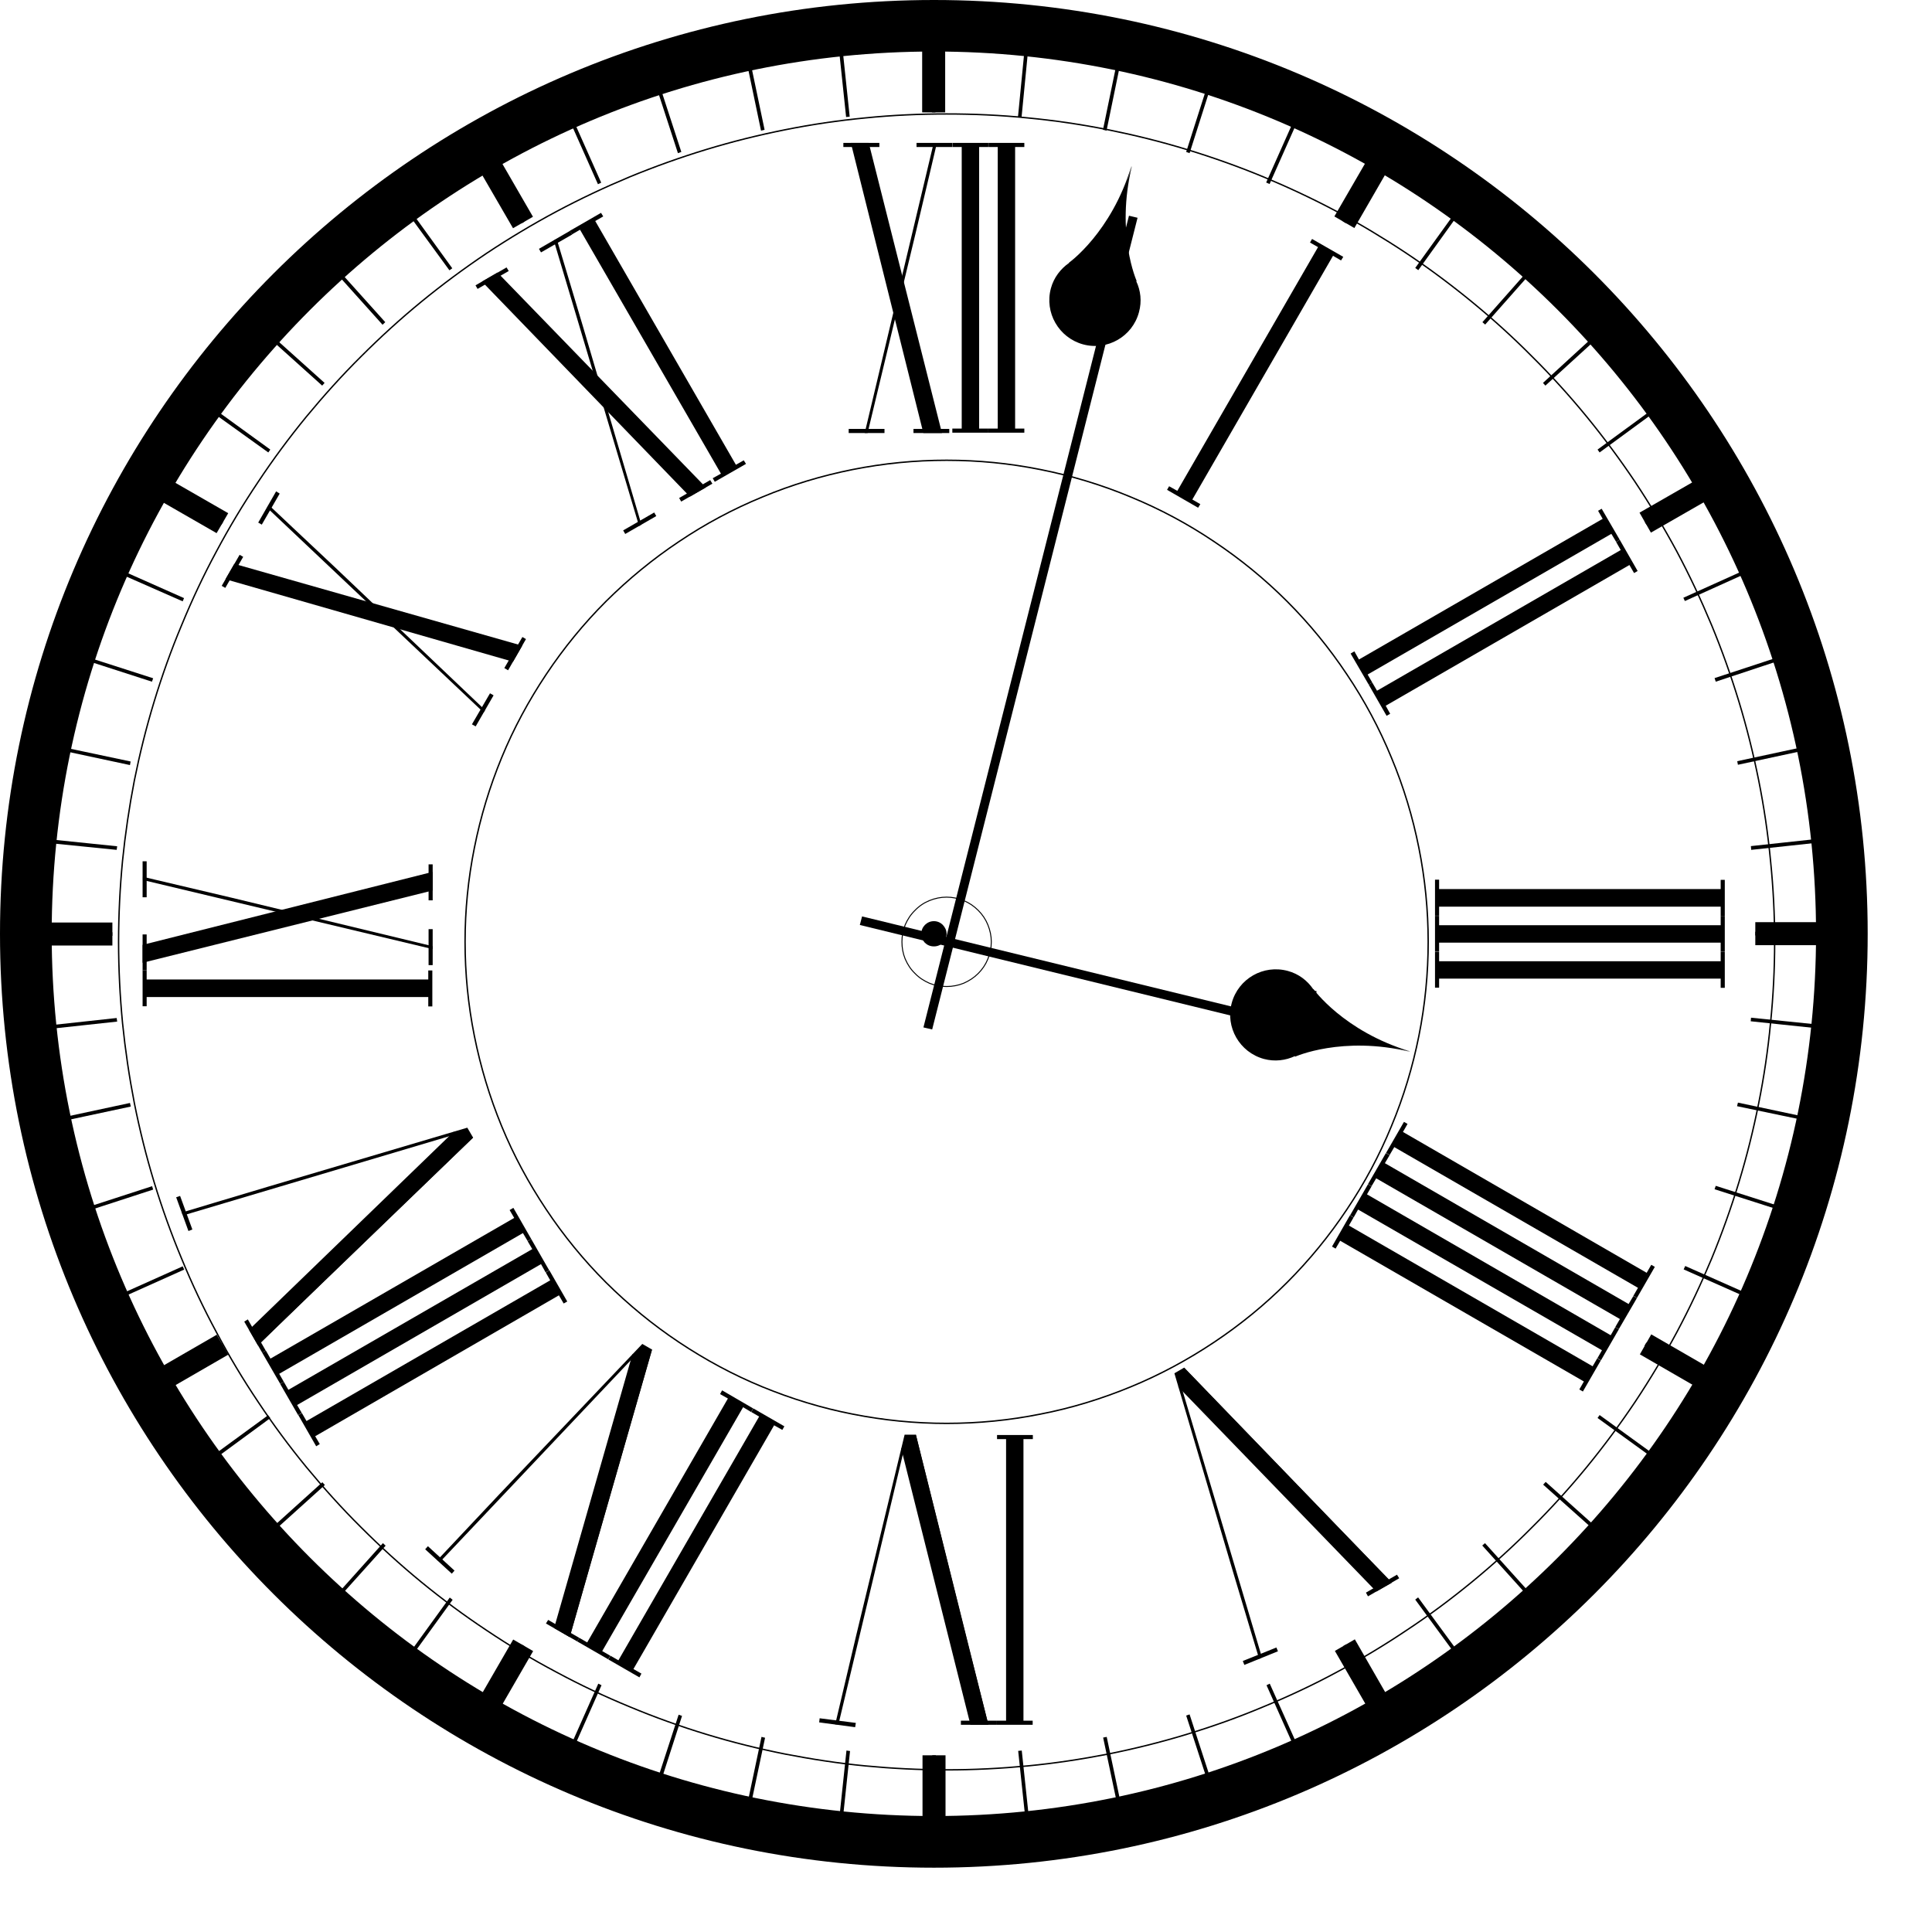 <svg xmlns="http://www.w3.org/2000/svg" xmlns:xlink="http://www.w3.org/1999/xlink" width="59" zoomAndPan="magnify" viewBox="0 0 44.25 44.25" height="59" preserveAspectRatio="xMidYMid meet" version="1.0"><defs><clipPath id="a88ad076c2"><path d="M 0 0 L 42.773 0 L 42.773 42.773 L 0 42.773 Z M 0 0 " clip-rule="nonzero"/></clipPath></defs><path stroke-linecap="butt" transform="matrix(0.064, 0, 0, 0.064, -16.418, -2.54)" fill="none" stroke-linejoin="miter" d="M 891.628 376.738 C 891.628 386.455 891.136 396.173 890.152 405.829 C 889.23 415.486 887.815 425.08 885.909 434.552 C 884.002 444.085 881.665 453.495 878.835 462.783 C 876.006 472.07 872.747 481.173 869.056 490.152 C 865.304 499.132 861.184 507.866 856.632 516.415 C 852.019 525.025 847.038 533.328 841.687 541.386 C 836.274 549.443 830.493 557.254 824.342 564.757 C 818.192 572.261 811.672 579.457 804.784 586.284 C 797.957 593.172 790.761 599.692 783.257 605.842 C 775.754 611.993 768.004 617.774 759.886 623.125 C 751.828 628.538 743.525 633.519 734.976 638.071 C 726.427 642.684 717.632 646.804 708.652 650.495 C 699.734 654.247 690.57 657.506 681.283 660.335 C 671.995 663.165 662.585 665.502 653.114 667.409 C 643.58 669.254 633.986 670.73 624.329 671.652 C 614.673 672.575 604.955 673.067 595.299 673.067 C 585.582 673.067 575.864 672.575 566.208 671.652 C 556.551 670.73 547.018 669.254 537.485 667.409 C 527.952 665.502 518.541 663.165 509.254 660.335 C 499.967 657.506 490.864 654.247 481.885 650.495 C 472.905 646.804 464.171 642.684 455.622 638.071 C 447.012 633.519 438.709 628.538 430.651 623.125 C 422.594 617.774 414.783 611.993 407.28 605.842 C 399.776 599.692 392.642 593.172 385.753 586.284 C 378.865 579.457 372.407 572.261 366.195 564.757 C 360.044 557.254 354.263 549.443 348.912 541.386 C 343.499 533.328 338.518 525.025 333.966 516.415 C 329.353 507.866 325.233 499.132 321.542 490.152 C 317.79 481.173 314.531 472.07 311.702 462.783 C 308.872 453.495 306.535 444.085 304.628 434.552 C 302.783 425.08 301.369 415.486 300.385 405.829 C 299.462 396.173 298.97 386.455 298.97 376.738 C 298.97 367.082 299.462 357.364 300.385 347.708 C 301.369 338.051 302.783 328.457 304.628 318.923 C 306.535 309.452 308.872 300.041 311.702 290.754 C 314.531 281.467 317.79 272.303 321.542 263.385 C 325.233 254.405 329.353 245.61 333.966 237.061 C 338.518 228.512 343.499 220.208 348.912 212.151 C 354.263 204.094 360.044 196.283 366.195 188.78 C 372.407 181.276 378.865 174.08 385.753 167.253 C 392.642 160.365 399.776 153.845 407.28 147.695 C 414.783 141.544 422.594 135.763 430.651 130.35 C 438.709 124.999 447.012 120.017 455.622 115.405 C 464.171 110.853 472.905 106.732 481.885 102.981 C 490.864 99.29 499.967 96.031 509.254 93.201 C 518.541 90.372 527.952 88.035 537.485 86.128 C 547.018 84.222 556.551 82.807 566.208 81.885 C 575.864 80.901 585.582 80.47 595.299 80.47 C 604.955 80.47 614.673 80.901 624.329 81.885 C 633.986 82.807 643.58 84.222 653.114 86.128 C 662.585 88.035 671.995 90.372 681.283 93.201 C 690.57 96.031 699.734 99.29 708.652 102.981 C 717.632 106.732 726.427 110.853 734.976 115.405 C 743.525 120.017 751.828 124.999 759.886 130.35 C 768.004 135.763 775.754 141.544 783.257 147.695 C 790.761 153.845 797.957 160.365 804.784 167.253 C 811.672 174.08 818.192 181.276 824.342 188.78 C 830.493 196.283 836.274 204.094 841.687 212.151 C 847.038 220.208 852.019 228.512 856.632 237.061 C 861.184 245.61 865.304 254.405 869.056 263.385 C 872.747 272.303 876.006 281.467 878.835 290.754 C 881.665 300.041 884.002 309.452 885.909 318.923 C 887.815 328.457 889.23 338.051 890.152 347.708 C 891.136 357.364 891.628 367.082 891.628 376.738 Z M 891.628 376.738 " stroke="#000000" stroke-width="0.5" stroke-opacity="1" stroke-miterlimit="10"/><path stroke-linecap="butt" transform="matrix(0.064, 0, 0, 0.064, -16.418, -2.54)" fill="none" stroke-linejoin="miter" d="M 767.635 376.738 C 767.635 388.055 766.528 399.31 764.314 410.381 C 762.1 421.452 758.84 432.276 754.473 442.732 C 750.168 453.188 744.878 463.09 738.543 472.5 C 732.27 481.911 725.135 490.644 717.14 498.64 C 709.144 506.635 700.411 513.77 691 520.043 C 681.59 526.317 671.688 531.668 661.232 535.973 C 650.776 540.278 640.013 543.6 628.881 545.752 C 617.81 547.967 606.616 549.074 595.299 549.074 C 583.982 549.074 572.789 547.967 561.656 545.752 C 550.585 543.6 539.761 540.278 529.305 535.973 C 518.849 531.668 508.947 526.317 499.537 520.043 C 490.126 513.77 481.454 506.635 473.397 498.64 C 465.402 490.644 458.267 481.911 451.994 472.5 C 445.72 463.09 440.369 453.188 436.064 442.732 C 431.758 432.276 428.499 421.452 426.285 410.381 C 424.07 399.31 422.963 388.055 422.963 376.738 C 422.963 365.421 424.07 354.227 426.285 343.156 C 428.499 332.024 431.758 321.261 436.064 310.805 C 440.369 300.349 445.72 290.447 451.994 281.037 C 458.267 271.626 465.402 262.893 473.397 254.897 C 481.454 246.901 490.126 239.767 499.537 233.493 C 508.947 227.159 518.849 221.869 529.305 217.564 C 539.761 213.197 550.585 209.937 561.656 207.723 C 572.789 205.509 583.982 204.402 595.299 204.402 C 606.616 204.402 617.81 205.509 628.881 207.723 C 640.013 209.937 650.776 213.197 661.232 217.564 C 671.688 221.869 681.59 227.159 691 233.493 C 700.411 239.767 709.144 246.901 717.14 254.897 C 725.135 262.893 732.27 271.626 738.543 281.037 C 744.878 290.447 750.168 300.349 754.473 310.805 C 758.84 321.261 762.1 332.024 764.314 343.156 C 766.528 354.227 767.635 365.421 767.635 376.738 Z M 767.635 376.738 " stroke="#000000" stroke-width="0.5" stroke-opacity="1" stroke-miterlimit="10"/><g clip-path="url(#a88ad076c2)"><path fill="#000000" d="M 21.391 0 C 9.578 0 0 9.574 0 21.387 C 0 33.199 9.578 42.777 21.391 42.777 C 33.203 42.777 42.777 33.199 42.777 21.387 C 42.777 9.574 33.203 0 21.391 0 Z M 21.391 41.594 C 10.23 41.594 1.184 32.547 1.184 21.387 C 1.184 10.227 10.23 1.18 21.391 1.18 C 32.551 1.18 41.594 10.227 41.594 21.387 C 41.594 32.547 32.551 41.594 21.391 41.594 Z M 21.391 41.594 " fill-opacity="1" fill-rule="nonzero"/></g><path fill="#000000" d="M 21.121 1.121 L 21.648 1.121 L 21.648 2.574 L 21.121 2.574 Z M 21.121 1.121 " fill-opacity="1" fill-rule="nonzero"/><path fill="#000000" d="M 21.344 1.121 L 21.426 1.121 L 21.426 2.574 L 21.344 2.574 Z M 21.344 1.121 " fill-opacity="1" fill-rule="nonzero"/><path fill="#000000" d="M 19.461 2.672 L 19.379 2.68 L 19.227 1.238 L 19.309 1.227 Z M 19.461 2.672 " fill-opacity="1" fill-rule="nonzero"/><path fill="#000000" d="M 17.512 2.973 L 17.43 2.992 L 17.133 1.57 L 17.215 1.555 Z M 17.512 2.973 " fill-opacity="1" fill-rule="nonzero"/><path fill="#000000" d="M 15.605 3.48 L 15.527 3.508 L 15.078 2.129 L 15.156 2.102 Z M 15.605 3.48 " fill-opacity="1" fill-rule="nonzero"/><path fill="#000000" d="M 13.77 4.184 L 13.695 4.219 L 13.105 2.891 L 13.18 2.859 Z M 13.77 4.184 " fill-opacity="1" fill-rule="nonzero"/><path fill="#000000" d="M 12.016 5.074 L 11.945 5.117 L 11.219 3.859 L 11.293 3.816 Z M 12.016 5.074 " fill-opacity="1" fill-rule="nonzero"/><path fill="#000000" d="M 10.359 6.145 L 10.293 6.191 L 9.438 5.02 L 9.508 4.969 Z M 10.359 6.145 " fill-opacity="1" fill-rule="nonzero"/><path fill="#000000" d="M 8.824 7.379 L 8.762 7.438 L 7.793 6.359 L 7.855 6.301 Z M 8.824 7.379 " fill-opacity="1" fill-rule="nonzero"/><path fill="#000000" d="M 7.434 8.77 L 7.379 8.832 L 6.301 7.863 L 6.355 7.801 Z M 7.434 8.77 " fill-opacity="1" fill-rule="nonzero"/><path fill="#000000" d="M 6.191 10.297 L 6.145 10.363 L 4.965 9.516 L 5.016 9.445 Z M 6.191 10.297 " fill-opacity="1" fill-rule="nonzero"/><path fill="#000000" d="M 5.113 11.949 L 5.07 12.02 L 3.812 11.293 L 3.855 11.223 Z M 5.113 11.949 " fill-opacity="1" fill-rule="nonzero"/><path fill="#000000" d="M 4.215 13.699 L 4.184 13.773 L 2.855 13.188 L 2.887 13.109 Z M 4.215 13.699 " fill-opacity="1" fill-rule="nonzero"/><path fill="#000000" d="M 3.508 15.535 L 3.48 15.613 L 2.102 15.168 L 2.125 15.09 Z M 3.508 15.535 " fill-opacity="1" fill-rule="nonzero"/><path fill="#000000" d="M 2.992 17.441 L 2.977 17.523 L 1.555 17.219 L 1.574 17.141 Z M 2.992 17.441 " fill-opacity="1" fill-rule="nonzero"/><path fill="#000000" d="M 2.684 19.383 L 2.672 19.465 L 1.23 19.32 L 1.238 19.234 Z M 2.684 19.383 " fill-opacity="1" fill-rule="nonzero"/><path fill="#000000" d="M 1.121 21.352 L 2.574 21.352 L 2.574 21.434 L 1.121 21.434 Z M 1.121 21.352 " fill-opacity="1" fill-rule="nonzero"/><path fill="#000000" d="M 2.672 23.316 L 2.684 23.398 L 1.238 23.555 L 1.23 23.473 Z M 2.672 23.316 " fill-opacity="1" fill-rule="nonzero"/><path fill="#000000" d="M 2.977 25.262 L 2.996 25.344 L 1.574 25.648 L 1.559 25.566 Z M 2.977 25.262 " fill-opacity="1" fill-rule="nonzero"/><path fill="#000000" d="M 3.484 27.168 L 3.508 27.246 L 2.129 27.695 L 2.102 27.617 Z M 3.484 27.168 " fill-opacity="1" fill-rule="nonzero"/><path fill="#000000" d="M 4.184 29.004 L 4.219 29.078 L 2.895 29.672 L 2.859 29.598 Z M 4.184 29.004 " fill-opacity="1" fill-rule="nonzero"/><path fill="#000000" d="M 5.074 30.766 L 5.117 30.836 L 3.859 31.562 L 3.816 31.488 Z M 5.074 30.766 " fill-opacity="1" fill-rule="nonzero"/><path fill="#000000" d="M 6.141 32.414 L 6.191 32.48 L 5.02 33.34 L 4.969 33.27 Z M 6.141 32.414 " fill-opacity="1" fill-rule="nonzero"/><path fill="#000000" d="M 7.383 33.949 L 7.441 34.012 L 6.363 34.984 L 6.305 34.922 Z M 7.383 33.949 " fill-opacity="1" fill-rule="nonzero"/><path fill="#000000" d="M 8.77 35.344 L 8.832 35.402 L 7.863 36.48 L 7.801 36.426 Z M 8.77 35.344 " fill-opacity="1" fill-rule="nonzero"/><path fill="#000000" d="M 10.301 36.59 L 10.367 36.641 L 9.516 37.816 L 9.449 37.766 Z M 10.301 36.59 " fill-opacity="1" fill-rule="nonzero"/><path fill="#000000" d="M 11.945 37.664 L 12.02 37.707 L 11.297 38.965 L 11.223 38.922 Z M 11.945 37.664 " fill-opacity="1" fill-rule="nonzero"/><path fill="#000000" d="M 13.703 38.562 L 13.777 38.598 L 13.191 39.922 L 13.113 39.891 Z M 13.703 38.562 " fill-opacity="1" fill-rule="nonzero"/><path fill="#000000" d="M 15.543 39.273 L 15.621 39.301 L 15.176 40.68 L 15.094 40.652 Z M 15.543 39.273 " fill-opacity="1" fill-rule="nonzero"/><path fill="#000000" d="M 17.441 39.781 L 17.523 39.801 L 17.223 41.219 L 17.141 41.203 Z M 17.441 39.781 " fill-opacity="1" fill-rule="nonzero"/><path fill="#000000" d="M 19.387 40.094 L 19.469 40.105 L 19.316 41.547 L 19.234 41.539 Z M 19.387 40.094 " fill-opacity="1" fill-rule="nonzero"/><path fill="#000000" d="M 21.352 40.203 L 21.434 40.203 L 21.434 41.656 L 21.352 41.656 Z M 21.352 40.203 " fill-opacity="1" fill-rule="nonzero"/><path fill="#000000" d="M 23.32 40.102 L 23.402 40.094 L 23.555 41.535 L 23.473 41.543 Z M 23.32 40.102 " fill-opacity="1" fill-rule="nonzero"/><path fill="#000000" d="M 25.266 39.797 L 25.348 39.781 L 25.648 41.203 L 25.566 41.219 Z M 25.266 39.797 " fill-opacity="1" fill-rule="nonzero"/><path fill="#000000" d="M 27.168 39.293 L 27.246 39.266 L 27.695 40.645 L 27.617 40.672 Z M 27.168 39.293 " fill-opacity="1" fill-rule="nonzero"/><path fill="#000000" d="M 29.008 38.598 L 29.082 38.562 L 29.676 39.887 L 29.598 39.922 Z M 29.008 38.598 " fill-opacity="1" fill-rule="nonzero"/><path fill="#000000" d="M 30.762 37.703 L 30.836 37.66 L 31.566 38.914 L 31.492 38.957 Z M 30.762 37.703 " fill-opacity="1" fill-rule="nonzero"/><path fill="#000000" d="M 32.414 36.637 L 32.48 36.586 L 33.34 37.758 L 33.273 37.809 Z M 32.414 36.637 " fill-opacity="1" fill-rule="nonzero"/><path fill="#000000" d="M 33.949 35.398 L 34.012 35.344 L 34.984 36.422 L 34.922 36.477 Z M 33.949 35.398 " fill-opacity="1" fill-rule="nonzero"/><path fill="#000000" d="M 35.344 34.004 L 35.402 33.941 L 36.484 34.91 L 36.43 34.973 Z M 35.344 34.004 " fill-opacity="1" fill-rule="nonzero"/><path fill="#000000" d="M 36.59 32.477 L 36.637 32.41 L 37.812 33.262 L 37.766 33.328 Z M 36.59 32.477 " fill-opacity="1" fill-rule="nonzero"/><path fill="#000000" d="M 37.664 30.824 L 37.707 30.75 L 38.965 31.473 L 38.922 31.547 Z M 37.664 30.824 " fill-opacity="1" fill-rule="nonzero"/><path fill="#000000" d="M 38.562 29.074 L 38.598 28.996 L 39.926 29.586 L 39.891 29.664 Z M 38.562 29.074 " fill-opacity="1" fill-rule="nonzero"/><path fill="#000000" d="M 39.27 27.238 L 39.297 27.16 L 40.68 27.602 L 40.652 27.68 Z M 39.27 27.238 " fill-opacity="1" fill-rule="nonzero"/><path fill="#000000" d="M 39.785 25.336 L 39.805 25.254 L 41.223 25.555 L 41.207 25.633 Z M 39.785 25.336 " fill-opacity="1" fill-rule="nonzero"/><path fill="#000000" d="M 40.098 23.391 L 40.105 23.309 L 41.551 23.457 L 41.543 23.543 Z M 40.098 23.391 " fill-opacity="1" fill-rule="nonzero"/><path fill="#000000" d="M 40.203 21.34 L 41.656 21.34 L 41.656 21.426 L 40.203 21.426 Z M 40.203 21.34 " fill-opacity="1" fill-rule="nonzero"/><path fill="#000000" d="M 40.109 19.465 L 40.102 19.379 L 41.543 19.223 L 41.555 19.309 Z M 40.109 19.465 " fill-opacity="1" fill-rule="nonzero"/><path fill="#000000" d="M 39.805 17.516 L 39.789 17.434 L 41.207 17.129 L 41.223 17.211 Z M 39.805 17.516 " fill-opacity="1" fill-rule="nonzero"/><path fill="#000000" d="M 39.297 15.613 L 39.27 15.531 L 40.648 15.078 L 40.676 15.156 Z M 39.297 15.613 " fill-opacity="1" fill-rule="nonzero"/><path fill="#000000" d="M 38.59 13.766 L 38.555 13.691 L 39.879 13.094 L 39.914 13.168 Z M 38.59 13.766 " fill-opacity="1" fill-rule="nonzero"/><path fill="#000000" d="M 37.707 12.016 L 37.668 11.945 L 38.922 11.211 L 38.961 11.285 Z M 37.707 12.016 " fill-opacity="1" fill-rule="nonzero"/><path fill="#000000" d="M 36.637 10.363 L 36.59 10.297 L 37.762 9.438 L 37.809 9.504 Z M 36.637 10.363 " fill-opacity="1" fill-rule="nonzero"/><path fill="#000000" d="M 35.395 8.832 L 35.34 8.77 L 36.41 7.789 L 36.469 7.852 Z M 35.395 8.832 " fill-opacity="1" fill-rule="nonzero"/><path fill="#000000" d="M 34.016 7.434 L 33.953 7.379 L 34.914 6.293 L 34.977 6.348 Z M 34.016 7.434 " fill-opacity="1" fill-rule="nonzero"/><path fill="#000000" d="M 32.484 6.188 L 32.414 6.137 L 33.262 4.961 L 33.332 5.008 Z M 32.484 6.188 " fill-opacity="1" fill-rule="nonzero"/><path fill="#000000" d="M 30.828 5.113 L 30.754 5.07 L 31.477 3.809 L 31.547 3.852 Z M 30.828 5.113 " fill-opacity="1" fill-rule="nonzero"/><path fill="#000000" d="M 29.078 4.215 L 29 4.18 L 29.59 2.855 L 29.668 2.887 Z M 29.078 4.215 " fill-opacity="1" fill-rule="nonzero"/><path fill="#000000" d="M 27.246 3.508 L 27.168 3.48 L 27.609 2.098 L 27.688 2.121 Z M 27.246 3.508 " fill-opacity="1" fill-rule="nonzero"/><path fill="#000000" d="M 25.344 2.992 L 25.262 2.973 L 25.555 1.551 L 25.637 1.566 Z M 25.344 2.992 " fill-opacity="1" fill-rule="nonzero"/><path fill="#000000" d="M 23.398 2.68 L 23.316 2.672 L 23.457 1.227 L 23.539 1.234 Z M 23.398 2.68 " fill-opacity="1" fill-rule="nonzero"/><path fill="#000000" d="M 12.207 4.965 L 11.75 5.227 L 11.023 3.973 L 11.48 3.707 Z M 12.207 4.965 " fill-opacity="1" fill-rule="nonzero"/><path fill="#000000" d="M 5.227 11.754 L 4.961 12.211 L 3.703 11.488 L 3.969 11.031 Z M 5.227 11.754 " fill-opacity="1" fill-rule="nonzero"/><path fill="#000000" d="M 1.121 21.129 L 2.574 21.129 L 2.574 21.656 L 1.121 21.656 Z M 1.121 21.129 " fill-opacity="1" fill-rule="nonzero"/><path fill="#000000" d="M 4.965 30.57 L 5.227 31.027 L 3.969 31.754 L 3.707 31.297 Z M 4.965 30.57 " fill-opacity="1" fill-rule="nonzero"/><path fill="#000000" d="M 11.754 37.551 L 12.211 37.816 L 11.484 39.074 L 11.027 38.809 Z M 11.754 37.551 " fill-opacity="1" fill-rule="nonzero"/><path fill="#000000" d="M 21.129 40.203 L 21.656 40.203 L 21.656 41.656 L 21.129 41.656 Z M 21.129 40.203 " fill-opacity="1" fill-rule="nonzero"/><path fill="#000000" d="M 30.574 37.812 L 31.031 37.547 L 31.754 38.805 L 31.297 39.066 Z M 30.574 37.812 " fill-opacity="1" fill-rule="nonzero"/><path fill="#000000" d="M 37.559 31.02 L 37.82 30.562 L 39.078 31.289 L 38.816 31.746 Z M 37.559 31.02 " fill-opacity="1" fill-rule="nonzero"/><path fill="#000000" d="M 40.203 21.121 L 41.656 21.121 L 41.656 21.648 L 40.203 21.648 Z M 40.203 21.121 " fill-opacity="1" fill-rule="nonzero"/><path fill="#000000" d="M 37.812 12.199 L 37.551 11.742 L 38.809 11.02 L 39.07 11.477 Z M 37.812 12.199 " fill-opacity="1" fill-rule="nonzero"/><path fill="#000000" d="M 31.02 5.223 L 30.562 4.957 L 31.289 3.703 L 31.746 3.965 Z M 31.02 5.223 " fill-opacity="1" fill-rule="nonzero"/><path fill="#000000" d="M 31.324 15.449 L 36.906 12.227 L 37.016 12.41 L 37.098 12.363 L 36.684 11.652 L 36.602 11.699 L 36.707 11.883 L 31.125 15.105 L 31.02 14.918 L 30.934 14.969 L 31.348 15.68 L 31.43 15.633 Z M 31.324 15.449 " fill-opacity="1" fill-rule="nonzero"/><path fill="#000000" d="M 37.098 12.363 L 37.016 12.414 L 37.121 12.598 L 31.539 15.82 L 31.43 15.633 L 31.348 15.68 L 31.758 16.395 L 31.84 16.348 L 31.738 16.164 L 37.32 12.941 L 37.426 13.125 L 37.508 13.078 Z M 37.098 12.363 " fill-opacity="1" fill-rule="nonzero"/><path fill="#000000" d="M 39.41 20.766 L 39.41 20.977 L 39.504 20.977 L 39.504 20.152 L 39.41 20.152 L 39.41 20.363 L 32.961 20.363 L 32.961 20.148 L 32.867 20.148 L 32.867 20.973 L 32.961 20.973 L 32.961 20.766 Z M 39.41 20.766 " fill-opacity="1" fill-rule="nonzero"/><path fill="#000000" d="M 39.41 21.59 L 39.41 21.801 L 39.504 21.801 L 39.504 20.977 L 39.41 20.977 L 39.41 21.191 L 32.961 21.191 L 32.961 20.977 L 32.867 20.977 L 32.867 21.797 L 32.961 21.797 L 32.961 21.59 Z M 39.41 21.59 " fill-opacity="1" fill-rule="nonzero"/><path fill="#000000" d="M 39.41 22.625 L 39.504 22.625 L 39.504 21.805 L 39.41 21.805 L 39.41 22.016 L 32.961 22.016 L 32.961 21.801 L 32.867 21.801 L 32.867 22.621 L 32.961 22.621 L 32.961 22.414 L 39.41 22.414 Z M 39.41 22.625 " fill-opacity="1" fill-rule="nonzero"/><path fill="#000000" d="M 37.516 29.496 L 37.41 29.68 L 37.492 29.727 L 37.902 29.016 L 37.82 28.969 L 37.715 29.152 L 32.133 25.926 L 32.238 25.742 L 32.156 25.695 L 31.746 26.406 L 31.828 26.453 L 31.934 26.273 Z M 37.516 29.496 " fill-opacity="1" fill-rule="nonzero"/><path fill="#000000" d="M 37.102 30.211 L 36.996 30.395 L 37.078 30.441 L 37.492 29.73 L 37.41 29.684 L 37.301 29.867 L 31.719 26.641 L 31.828 26.457 L 31.742 26.41 L 31.332 27.121 L 31.414 27.168 L 31.52 26.988 Z M 37.102 30.211 " fill-opacity="1" fill-rule="nonzero"/><path fill="#000000" d="M 36.691 30.926 L 36.586 31.109 L 36.668 31.156 L 37.078 30.445 L 36.996 30.398 L 36.891 30.582 L 31.309 27.355 L 31.414 27.172 L 31.332 27.125 L 30.922 27.836 L 31.004 27.883 L 31.105 27.703 Z M 36.691 30.926 " fill-opacity="1" fill-rule="nonzero"/><path fill="#000000" d="M 36.172 31.824 L 36.254 31.871 L 36.664 31.16 L 36.582 31.113 L 36.477 31.293 L 30.895 28.07 L 31 27.887 L 30.918 27.836 L 30.508 28.551 L 30.59 28.598 L 30.695 28.418 L 36.277 31.641 Z M 36.172 31.824 " fill-opacity="1" fill-rule="nonzero"/><path fill="#000000" d="M 30.715 5.965 L 30.766 5.883 L 30.051 5.473 L 30.004 5.555 L 30.188 5.66 L 26.965 11.242 L 26.777 11.137 L 26.73 11.219 L 27.441 11.629 L 27.492 11.547 L 27.309 11.441 L 30.531 5.859 Z M 30.715 5.965 " fill-opacity="1" fill-rule="nonzero"/><path fill="#000000" d="M 4.125 27.391 L 4.406 28.16 L 4.316 28.195 L 4.035 27.422 Z M 4.125 27.391 " fill-opacity="1" fill-rule="nonzero"/><path fill="#000000" d="M 9.801 35.414 L 10.41 35.973 L 10.348 36.043 L 9.738 35.484 Z M 9.801 35.414 " fill-opacity="1" fill-rule="nonzero"/><path fill="#000000" d="M 18.773 39.355 L 19.602 39.461 L 19.586 39.559 L 18.762 39.449 Z M 18.773 39.355 " fill-opacity="1" fill-rule="nonzero"/><path fill="#000000" d="M 28.465 38.043 L 29.234 37.734 L 29.27 37.82 L 28.5 38.133 Z M 28.465 38.043 " fill-opacity="1" fill-rule="nonzero"/><path fill="#000000" d="M 13.816 4.957 L 13.766 4.875 L 13.055 5.285 L 13.102 5.367 L 13.285 5.262 L 16.512 10.848 L 16.324 10.953 L 16.371 11.035 L 17.086 10.625 L 17.035 10.543 L 16.855 10.645 L 13.633 5.062 Z M 13.816 4.957 " fill-opacity="1" fill-rule="nonzero"/><path fill="#000000" d="M 11.039 6.449 L 15.801 11.375 L 16.168 11.164 L 11.395 6.242 Z M 11.039 6.449 " fill-opacity="1" fill-rule="nonzero"/><path fill="#000000" d="M 14.637 12.047 L 12.684 5.508 L 12.75 5.473 C 12.75 5.473 13.133 6.738 13.352 7.477 L 14.691 12.016 Z M 14.637 12.047 " fill-opacity="1" fill-rule="nonzero"/><path fill="#000000" d="M 11.652 6.207 L 10.938 6.617 L 10.891 6.535 L 11.602 6.125 Z M 11.652 6.207 " fill-opacity="1" fill-rule="nonzero"/><path fill="#000000" d="M 15.031 11.82 L 14.32 12.23 L 14.273 12.148 L 14.984 11.738 Z M 15.031 11.82 " fill-opacity="1" fill-rule="nonzero"/><path fill="#000000" d="M 16.316 11.078 L 15.602 11.488 L 15.555 11.406 L 16.266 10.996 Z M 16.316 11.078 " fill-opacity="1" fill-rule="nonzero"/><path fill="#000000" d="M 13.105 5.371 L 12.391 5.781 L 12.344 5.699 L 13.059 5.285 Z M 13.105 5.371 " fill-opacity="1" fill-rule="nonzero"/><path fill="#000000" d="M 22.637 3.367 L 22.637 3.273 L 21.816 3.273 L 21.816 3.367 L 22.027 3.367 L 22.027 9.816 L 21.812 9.816 L 21.812 9.91 L 22.637 9.91 L 22.637 9.816 L 22.426 9.816 L 22.426 3.367 Z M 22.637 3.367 " fill-opacity="1" fill-rule="nonzero"/><path fill="#000000" d="M 23.461 3.367 L 23.461 3.273 L 22.641 3.273 L 22.641 3.367 L 22.852 3.367 L 22.852 9.816 L 22.637 9.816 L 22.637 9.91 L 23.461 9.91 L 23.461 9.816 L 23.25 9.816 L 23.25 3.367 Z M 23.461 3.367 " fill-opacity="1" fill-rule="nonzero"/><path fill="#000000" d="M 19.488 3.273 L 21.148 9.918 L 21.574 9.918 L 19.898 3.273 Z M 19.488 3.273 " fill-opacity="1" fill-rule="nonzero"/><path fill="#000000" d="M 19.805 9.918 L 21.383 3.281 L 21.457 3.281 C 21.457 3.281 21.156 4.566 20.977 5.316 L 19.871 9.918 Z M 19.805 9.918 " fill-opacity="1" fill-rule="nonzero"/><path fill="#000000" d="M 19.316 3.273 L 20.141 3.273 L 20.141 3.367 L 19.316 3.367 Z M 19.316 3.273 " fill-opacity="1" fill-rule="nonzero"/><path fill="#000000" d="M 19.438 9.824 L 20.258 9.824 L 20.258 9.918 L 19.438 9.918 Z M 19.438 9.824 " fill-opacity="1" fill-rule="nonzero"/><path fill="#000000" d="M 20.922 9.824 L 21.742 9.824 L 21.742 9.918 L 20.922 9.918 Z M 20.922 9.824 " fill-opacity="1" fill-rule="nonzero"/><path fill="#000000" d="M 20.992 3.273 L 21.812 3.273 L 21.812 3.367 L 20.992 3.367 Z M 20.992 3.273 " fill-opacity="1" fill-rule="nonzero"/><path fill="#000000" d="M 5.164 13.266 L 11.75 15.156 L 11.961 14.789 L 5.367 12.914 Z M 5.164 13.266 " fill-opacity="1" fill-rule="nonzero"/><path fill="#000000" d="M 11.078 16.32 L 6.117 11.629 L 6.156 11.566 C 6.156 11.566 7.117 12.473 7.68 13 L 11.109 16.262 Z M 11.078 16.32 " fill-opacity="1" fill-rule="nonzero"/><path fill="#000000" d="M 5.57 12.754 L 5.16 13.465 L 5.078 13.418 L 5.488 12.707 Z M 5.57 12.754 " fill-opacity="1" fill-rule="nonzero"/><path fill="#000000" d="M 11.305 15.926 L 10.895 16.637 L 10.809 16.59 L 11.223 15.879 Z M 11.305 15.926 " fill-opacity="1" fill-rule="nonzero"/><path fill="#000000" d="M 12.047 14.637 L 11.637 15.352 L 11.551 15.301 L 11.965 14.59 Z M 12.047 14.637 " fill-opacity="1" fill-rule="nonzero"/><path fill="#000000" d="M 6.406 11.305 L 5.996 12.016 L 5.914 11.969 L 6.324 11.254 Z M 6.406 11.305 " fill-opacity="1" fill-rule="nonzero"/><path fill="#000000" d="M 3.359 22.223 L 3.266 22.223 L 3.266 23.047 L 3.359 23.047 L 3.359 22.836 L 9.809 22.836 L 9.809 23.051 L 9.902 23.051 L 9.902 22.227 L 9.809 22.227 L 9.809 22.434 L 3.359 22.434 Z M 3.359 22.223 " fill-opacity="1" fill-rule="nonzero"/><path fill="#000000" d="M 3.266 22.051 L 9.91 20.395 L 9.91 19.969 L 3.266 21.641 Z M 3.266 22.051 " fill-opacity="1" fill-rule="nonzero"/><path fill="#000000" d="M 9.91 21.738 L 3.273 20.156 L 3.273 20.082 C 3.273 20.082 4.562 20.387 5.309 20.562 L 9.91 21.672 Z M 9.91 21.738 " fill-opacity="1" fill-rule="nonzero"/><path fill="#000000" d="M 3.266 21.402 L 3.359 21.402 L 3.359 22.223 L 3.266 22.223 Z M 3.266 21.402 " fill-opacity="1" fill-rule="nonzero"/><path fill="#000000" d="M 9.816 21.281 L 9.91 21.281 L 9.91 22.105 L 9.816 22.105 Z M 9.816 21.281 " fill-opacity="1" fill-rule="nonzero"/><path fill="#000000" d="M 9.816 19.797 L 9.91 19.797 L 9.91 20.621 L 9.816 20.621 Z M 9.816 19.797 " fill-opacity="1" fill-rule="nonzero"/><path fill="#000000" d="M 3.266 19.727 L 3.359 19.727 L 3.359 20.551 L 3.266 20.551 Z M 3.266 19.727 " fill-opacity="1" fill-rule="nonzero"/><path fill="#000000" d="M 6.09 30.934 L 6.004 30.98 L 6.418 31.695 L 6.5 31.648 L 6.395 31.465 L 11.977 28.242 L 12.086 28.426 L 12.168 28.379 L 11.758 27.664 L 11.672 27.715 L 11.777 27.895 L 6.195 31.117 Z M 6.09 30.934 " fill-opacity="1" fill-rule="nonzero"/><path fill="#000000" d="M 6.5 31.648 L 6.418 31.699 L 6.828 32.41 L 6.91 32.359 L 6.805 32.18 L 12.391 28.953 L 12.496 29.141 L 12.578 29.094 L 12.168 28.379 L 12.086 28.43 L 12.191 28.609 L 6.605 31.832 Z M 6.5 31.648 " fill-opacity="1" fill-rule="nonzero"/><path fill="#000000" d="M 6.914 32.363 L 6.832 32.41 L 7.242 33.125 L 7.324 33.074 L 7.219 32.895 L 12.801 29.668 L 12.91 29.855 L 12.992 29.809 L 12.582 29.094 L 12.5 29.145 L 12.602 29.324 L 7.02 32.547 Z M 6.914 32.363 " fill-opacity="1" fill-rule="nonzero"/><path fill="#000000" d="M 5.906 30.812 L 10.836 26.055 L 10.391 25.922 L 5.703 30.457 Z M 5.906 30.812 " fill-opacity="1" fill-rule="nonzero"/><path fill="#000000" d="M 5.914 30.809 L 5.836 30.672 L 10.473 25.969 L 4.199 27.836 L 4.16 27.773 C 4.16 27.773 5.426 27.391 6.164 27.172 L 10.703 25.828 L 10.836 26.055 L 7.246 29.516 C 6.695 30.047 5.914 30.809 5.914 30.809 Z M 5.914 30.809 " fill-opacity="1" fill-rule="nonzero"/><path fill="#000000" d="M 5.676 30.219 L 6.086 30.934 L 6.004 30.98 L 5.594 30.27 Z M 5.676 30.219 " fill-opacity="1" fill-rule="nonzero"/><path fill="#000000" d="M 22.832 39.41 L 22.832 39.504 L 23.652 39.504 L 23.652 39.41 L 23.441 39.41 L 23.441 32.961 L 23.656 32.961 L 23.656 32.867 L 22.836 32.867 L 22.836 32.961 L 23.043 32.961 L 23.043 39.41 Z M 22.832 39.41 " fill-opacity="1" fill-rule="nonzero"/><path fill="#000000" d="M 22.637 39.504 L 20.977 32.859 L 20.641 33.176 L 22.227 39.504 Z M 22.637 39.504 " fill-opacity="1" fill-rule="nonzero"/><path fill="#000000" d="M 22.637 39.496 L 22.477 39.496 L 20.723 33.125 L 19.203 39.496 L 19.129 39.496 C 19.129 39.496 19.434 38.207 19.609 37.461 L 20.719 32.859 L 20.977 32.859 L 22.18 37.695 C 22.367 38.438 22.637 39.496 22.637 39.496 Z M 22.637 39.496 " fill-opacity="1" fill-rule="nonzero"/><path fill="#000000" d="M 22.008 39.41 L 22.832 39.41 L 22.832 39.504 L 22.008 39.504 Z M 22.008 39.41 " fill-opacity="1" fill-rule="nonzero"/><path fill="#000000" d="M 13.266 37.512 L 13.219 37.594 L 13.93 38.004 L 13.977 37.922 L 13.793 37.816 L 17.02 32.23 L 17.203 32.34 L 17.25 32.258 L 16.539 31.844 L 16.492 31.93 L 16.672 32.031 L 13.449 37.617 Z M 13.266 37.512 " fill-opacity="1" fill-rule="nonzero"/><path fill="#000000" d="M 13.98 37.922 L 13.934 38.008 L 14.645 38.418 L 14.691 38.332 L 14.508 38.227 L 17.73 32.645 L 17.918 32.75 L 17.965 32.668 L 17.254 32.258 L 17.207 32.34 L 17.387 32.445 L 14.164 38.027 Z M 13.98 37.922 " fill-opacity="1" fill-rule="nonzero"/><path fill="#000000" d="M 13.047 37.496 L 14.934 30.91 L 14.484 31.02 L 12.691 37.289 Z M 13.047 37.496 " fill-opacity="1" fill-rule="nonzero"/><path fill="#000000" d="M 13.051 37.488 L 12.914 37.41 L 14.578 31.016 L 10.078 35.773 L 10.016 35.734 C 10.016 35.734 10.922 34.773 11.449 34.211 L 14.711 30.781 L 14.934 30.91 L 13.559 35.699 C 13.348 36.438 13.051 37.488 13.051 37.488 Z M 13.051 37.488 " fill-opacity="1" fill-rule="nonzero"/><path fill="#000000" d="M 12.555 37.102 L 13.266 37.512 L 13.219 37.594 L 12.504 37.184 Z M 12.555 37.102 " fill-opacity="1" fill-rule="nonzero"/><path fill="#000000" d="M 31.879 36.25 L 27.121 31.324 L 26.988 31.766 L 31.523 36.453 Z M 31.879 36.25 " fill-opacity="1" fill-rule="nonzero"/><path fill="#000000" d="M 31.875 36.242 L 31.738 36.324 L 27.035 31.684 L 28.902 37.957 L 28.84 37.996 C 28.84 37.996 28.457 36.73 28.238 35.992 L 26.898 31.453 L 27.121 31.324 L 30.582 34.91 C 31.113 35.461 31.875 36.242 31.875 36.242 Z M 31.875 36.242 " fill-opacity="1" fill-rule="nonzero"/><path fill="#000000" d="M 31.285 36.477 L 31.996 36.066 L 32.047 36.148 L 31.332 36.562 Z M 31.285 36.477 " fill-opacity="1" fill-rule="nonzero"/><path stroke-linecap="butt" transform="matrix(0.064, 0, 0, 0.064, -16.418, -2.54)" fill="none" stroke-linejoin="miter" d="M 611.29 376.738 C 611.29 378.89 610.86 380.92 610.06 382.888 C 609.261 384.856 608.092 386.578 606.616 388.055 C 605.078 389.592 603.356 390.699 601.388 391.56 C 599.42 392.36 597.39 392.729 595.299 392.729 C 593.147 392.729 591.117 392.36 589.149 391.56 C 587.181 390.699 585.459 389.592 583.982 388.055 C 582.445 386.578 581.338 384.856 580.477 382.888 C 579.677 380.92 579.308 378.89 579.308 376.738 C 579.308 374.647 579.677 372.617 580.477 370.649 C 581.338 368.681 582.445 366.958 583.982 365.482 C 585.459 363.945 587.181 362.776 589.149 361.977 C 591.117 361.177 593.147 360.747 595.299 360.747 C 597.39 360.747 599.42 361.177 601.388 361.977 C 603.356 362.776 605.078 363.945 606.616 365.482 C 608.092 366.958 609.261 368.681 610.06 370.649 C 610.86 372.617 611.29 374.647 611.29 376.738 Z M 611.29 376.738 " stroke="#000000" stroke-width="0.348" stroke-opacity="1" stroke-miterlimit="10"/><path fill="#000000" d="M 21.68 21.387 C 21.68 21.469 21.648 21.535 21.594 21.594 C 21.539 21.648 21.469 21.676 21.391 21.676 C 21.309 21.676 21.242 21.648 21.184 21.594 C 21.129 21.535 21.102 21.469 21.102 21.387 C 21.102 21.309 21.129 21.242 21.184 21.184 C 21.242 21.129 21.309 21.098 21.391 21.098 C 21.469 21.098 21.539 21.129 21.594 21.184 C 21.648 21.242 21.68 21.309 21.68 21.387 Z M 21.68 21.387 " fill-opacity="1" fill-rule="nonzero"/><path stroke-linecap="butt" transform="matrix(0.064, 0, 0, 0.064, -16.418, -2.54)" fill-opacity="1" fill="#000000" fill-rule="nonzero" stroke-linejoin="miter" d="M 663.323 117.803 L 589.948 407.798 L 587.304 407.183 L 660.74 117.188 Z M 663.323 117.803 " stroke="#000000" stroke-width="0.5" stroke-opacity="1" stroke-miterlimit="10"/><path stroke-linecap="butt" transform="matrix(0.015, -0.062, 0.062, 0.015, -6.411, 62.342)" fill-opacity="1" fill="#000000" fill-rule="nonzero" stroke-linejoin="miter" d="M 725.557 409.267 L 738.549 409.27 L 738.547 410.791 L 725.555 410.788 Z M 725.557 409.267 " stroke="#000000" stroke-width="0.5" stroke-opacity="1" stroke-miterlimit="10"/><path stroke-linecap="butt" transform="matrix(0.064, 0, 0, 0.064, -16.418, -2.54)" fill-opacity="1" fill="#000000" fill-rule="nonzero" stroke-linejoin="miter" d="M 731.04 411.18 L 564.547 370.526 L 565.223 367.943 L 731.655 408.536 Z M 731.04 411.18 " stroke="#000000" stroke-width="0.5" stroke-opacity="1" stroke-miterlimit="10"/><path fill="#000000" d="M 26.023 6.438 L 26.035 6.438 C 26.035 6.438 25.547 5.355 25.926 3.801 C 25.922 3.797 25.863 4.016 25.777 4.324 C 25.859 4.02 25.918 3.797 25.914 3.801 C 25.453 5.328 24.484 6.016 24.484 6.016 L 24.488 6.02 C 24.293 6.156 24.137 6.355 24.07 6.602 C 23.918 7.16 24.25 7.734 24.805 7.887 C 25.363 8.039 25.938 7.707 26.086 7.152 C 26.156 6.902 26.125 6.652 26.023 6.438 Z M 25.359 5.871 C 25.359 5.871 25.387 5.766 25.434 5.602 C 25.406 5.695 25.383 5.785 25.359 5.871 Z M 25.359 5.871 " fill-opacity="1" fill-rule="nonzero"/><path fill="#000000" d="M 29.66 24.188 L 29.66 24.203 C 29.66 24.203 30.742 23.715 32.297 24.09 C 32.301 24.09 32.086 24.027 31.777 23.945 C 32.078 24.027 32.301 24.086 32.301 24.082 C 30.77 23.621 30.082 22.652 30.082 22.652 L 30.078 22.656 C 29.945 22.461 29.746 22.305 29.496 22.238 C 28.938 22.086 28.363 22.414 28.211 22.973 C 28.062 23.527 28.391 24.102 28.949 24.254 C 29.195 24.32 29.445 24.289 29.66 24.188 Z M 30.227 23.527 C 30.227 23.527 30.336 23.555 30.496 23.598 C 30.402 23.574 30.312 23.551 30.227 23.527 Z M 30.227 23.527 " fill-opacity="1" fill-rule="nonzero"/></svg>